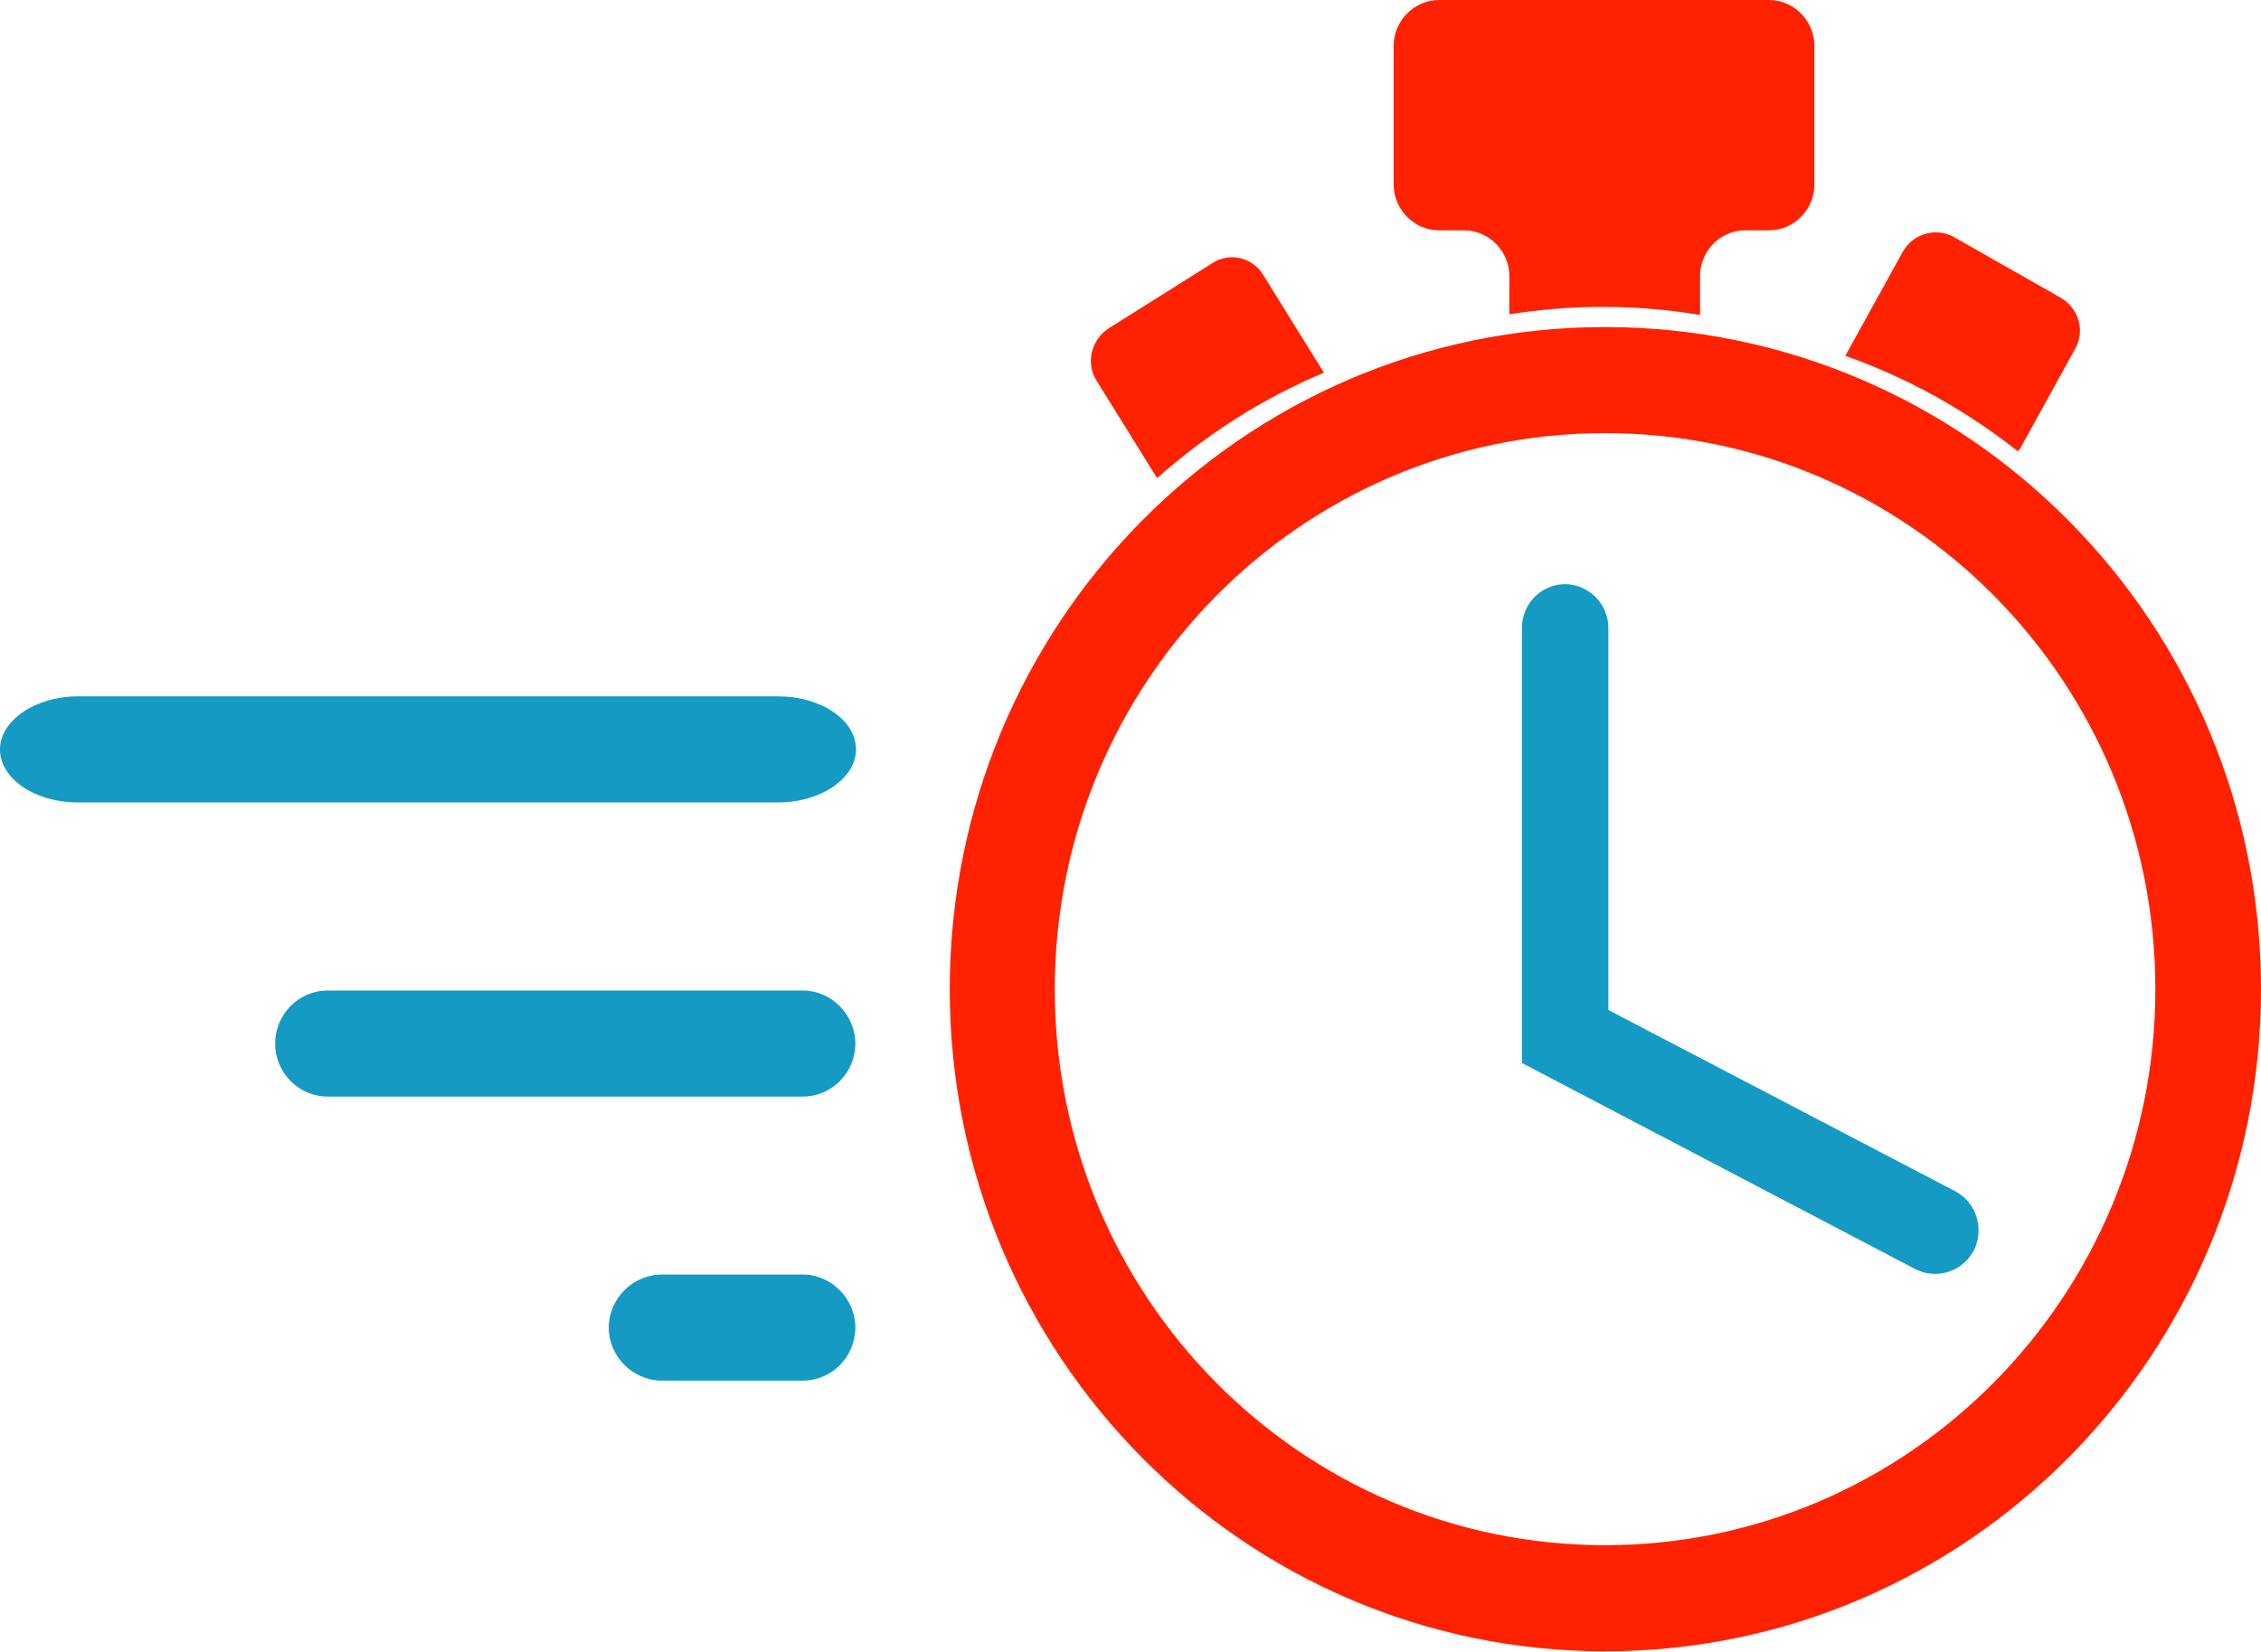 <svg width="52" height="38" viewBox="0 0 52 38" fill="none" xmlns="http://www.w3.org/2000/svg">
<g clip-path="url(#clip0)">
<path d="M36.914 7.523C28.583 7.523 21.843 14.35 21.843 22.754C21.843 31.172 28.599 37.985 36.914 37.985C45.244 37.985 52 31.157 52 22.754C52 14.335 45.244 7.523 36.914 7.523ZM36.914 35.544C29.928 35.544 24.258 29.828 24.258 22.754C24.258 15.694 29.928 9.963 36.914 9.963C43.899 9.963 49.57 15.679 49.57 22.754C49.57 29.813 43.899 35.544 36.914 35.544ZM29.057 6.333L30.448 8.573C29.042 9.16 27.743 9.994 26.611 10.998L25.221 8.759C24.961 8.357 25.098 7.816 25.496 7.554L27.88 6.055C28.278 5.793 28.812 5.916 29.057 6.333ZM40.139 5.298C39.558 5.298 39.099 5.777 39.099 6.349V7.245C38.366 7.121 37.617 7.059 36.837 7.059C36.119 7.059 35.416 7.121 34.713 7.229V6.349C34.713 5.777 34.239 5.298 33.673 5.298H33.092C32.527 5.298 32.053 4.82 32.053 4.248V1.05C32.053 0.479 32.527 0 33.092 0H40.689C41.255 0 41.728 0.479 41.728 1.05V4.248C41.728 4.82 41.255 5.298 40.689 5.298H40.139ZM47.72 8.033L46.452 10.334C46.436 10.35 46.421 10.365 46.406 10.38C45.214 9.438 43.884 8.697 42.447 8.187V8.172L43.761 5.793C43.991 5.376 44.526 5.221 44.938 5.453L47.384 6.843C47.812 7.09 47.965 7.615 47.72 8.033Z" fill="#FF2100"/>
<path d="M36.99 14.443V23.233L44.969 27.403C45.458 27.666 45.641 28.268 45.397 28.762C45.213 29.102 44.877 29.303 44.51 29.303C44.357 29.303 44.205 29.272 44.052 29.195L35.003 24.453V14.443C35.003 13.887 35.446 13.439 35.996 13.439C36.532 13.439 36.99 13.887 36.99 14.443ZM15.224 29.319C14.551 29.319 14.001 29.875 14.001 30.539C14.001 31.203 14.551 31.759 15.224 31.759H18.464C19.137 31.759 19.672 31.203 19.672 30.539C19.672 29.875 19.122 29.319 18.464 29.319H15.224ZM7.536 25.225H18.464C19.137 25.225 19.672 24.669 19.672 24.005C19.672 23.341 19.122 22.785 18.464 22.785H7.536C6.863 22.785 6.328 23.341 6.328 24.005C6.328 24.669 6.863 25.225 7.536 25.225ZM0 17.239C0 17.919 0.81 18.459 1.788 18.459H17.899C18.877 18.459 19.687 17.903 19.687 17.239C19.687 16.559 18.877 16.019 17.899 16.019H1.788C0.81 16.019 0 16.575 0 17.239Z" fill="#159AC3"/>
</g>
<defs>
<clipPath id="clip0">
<rect width="52" height="38" fill="white"/>
</clipPath>
</defs>
</svg>
